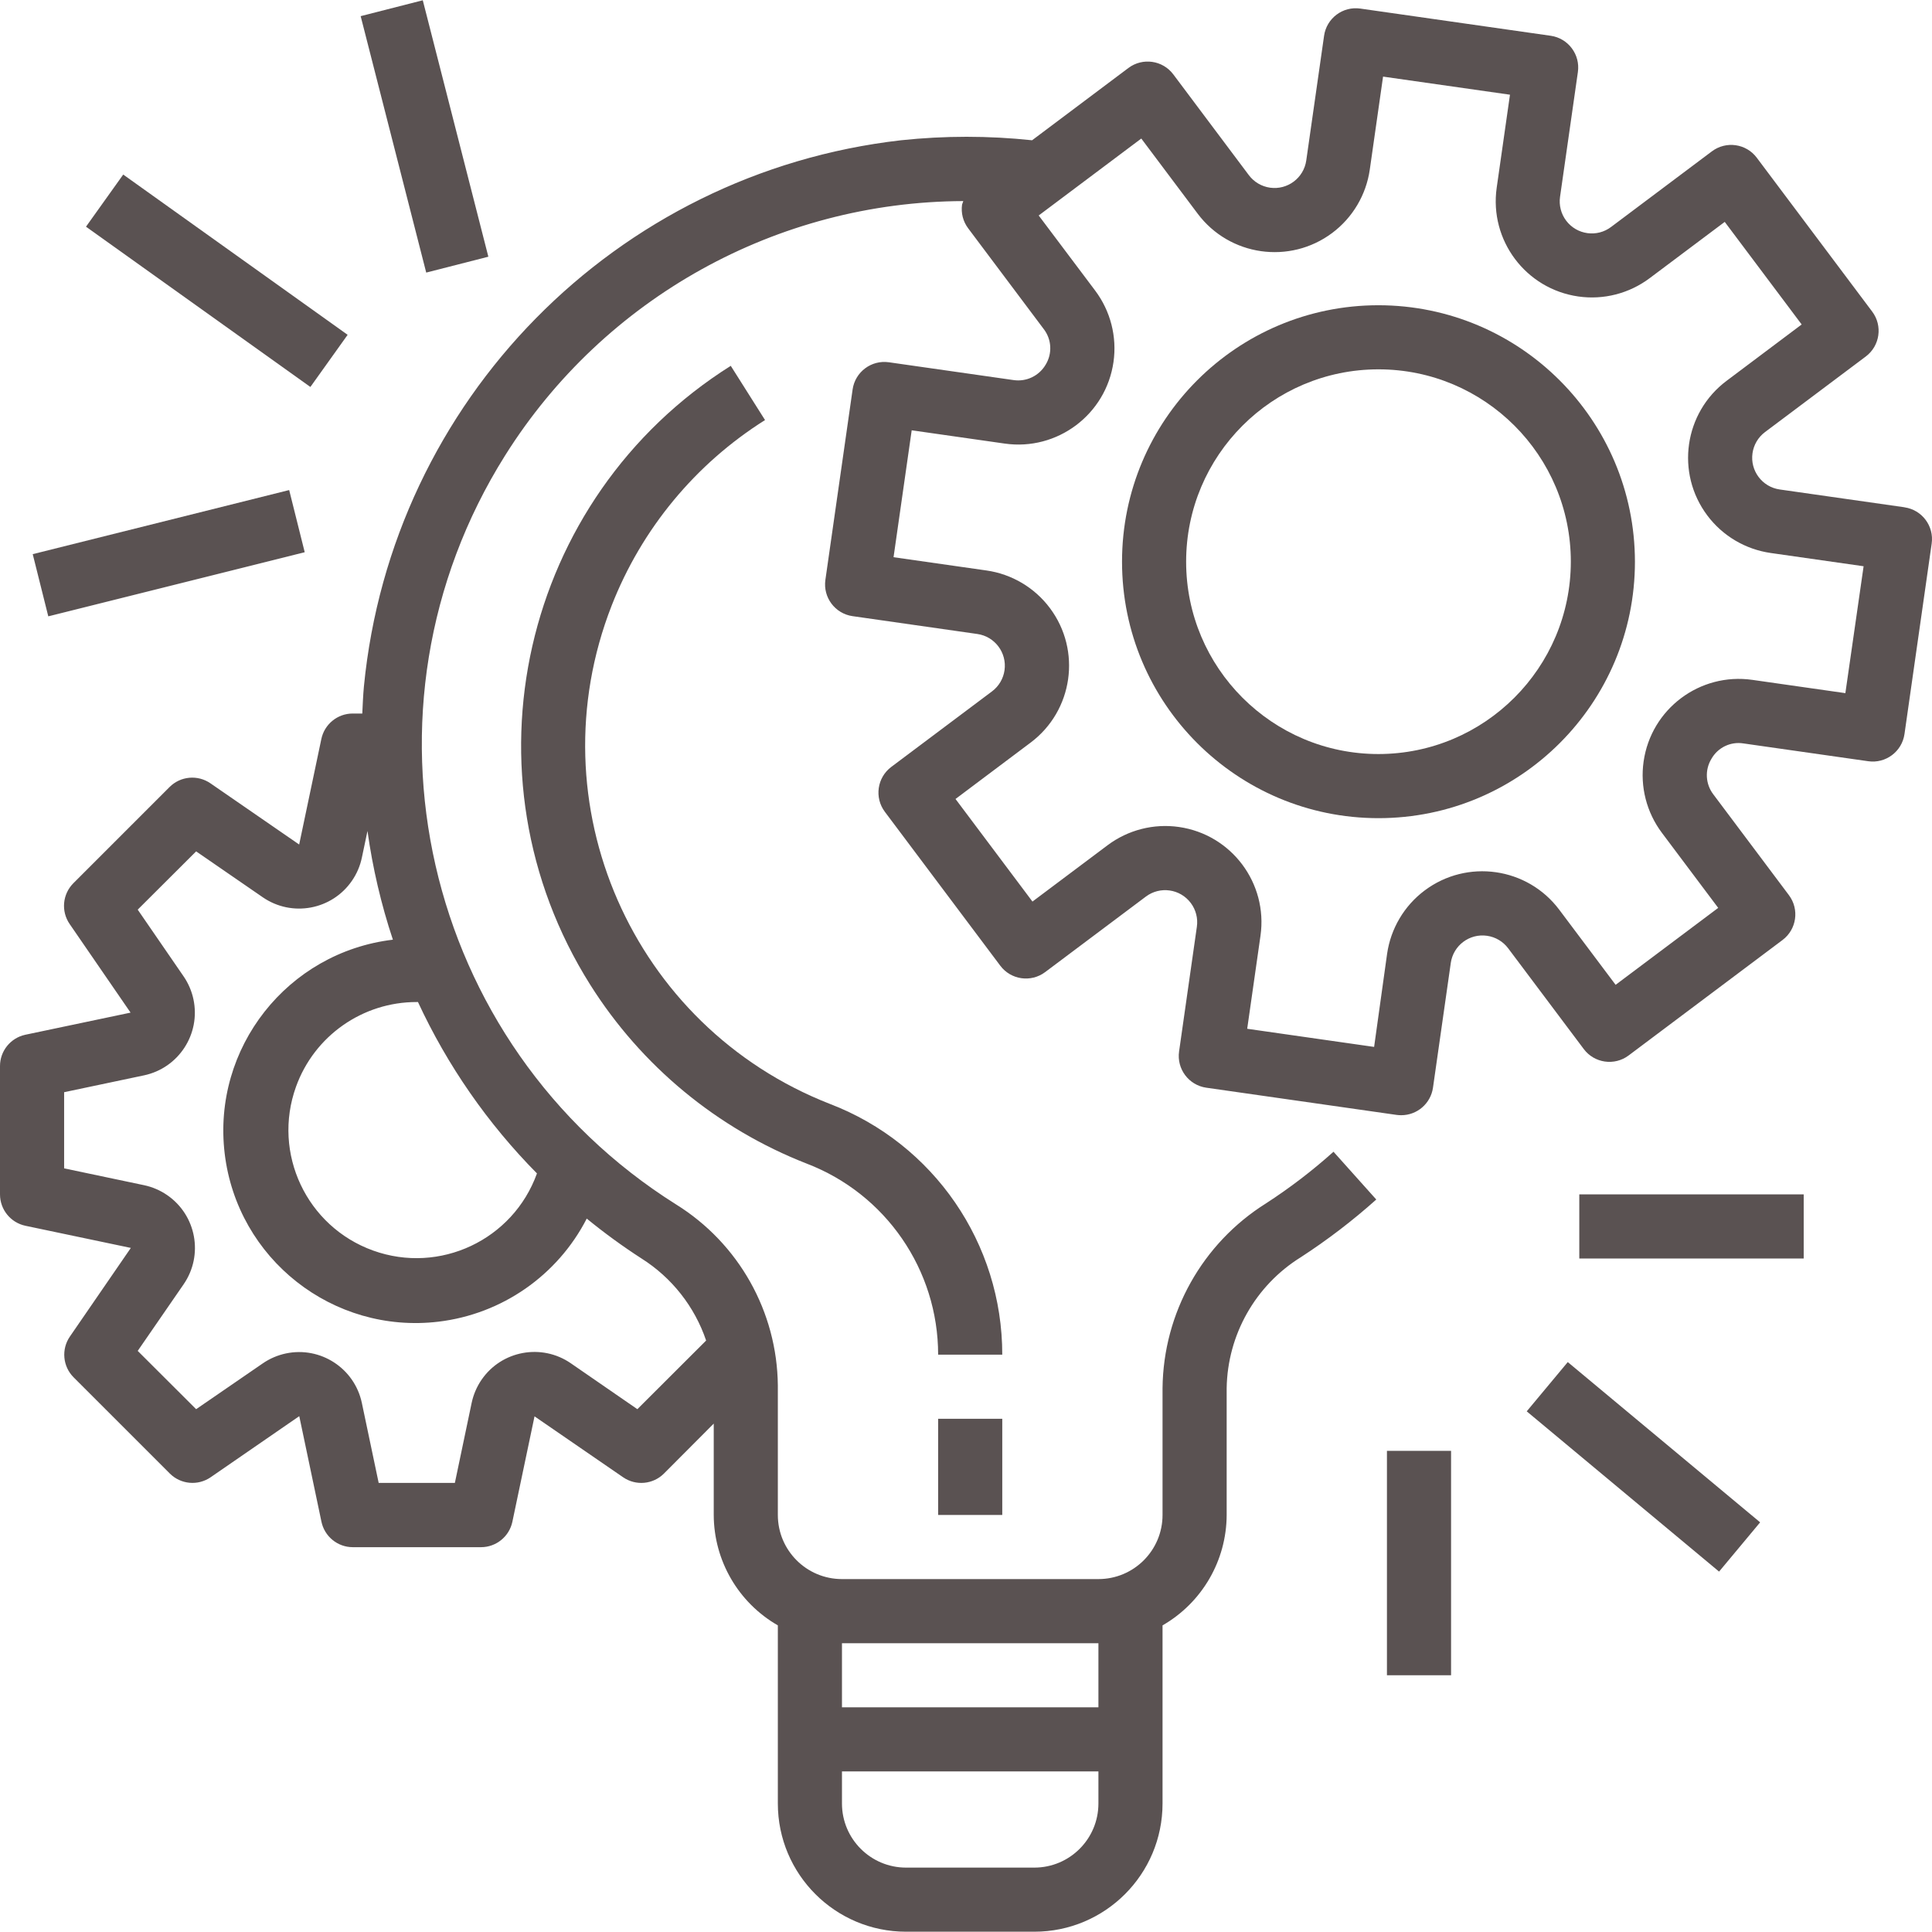 <svg width="100" height="100" viewBox="0 0 100 100" fill="none" xmlns="http://www.w3.org/2000/svg">
<g clip-path="url(#clip0_25_30)">
<path d="M98.576 26.259C98.576 26.259 98.576 26.259 98.576 26.259L98.573 26.256L92.118 25.335C91.211 25.206 90.58 24.366 90.709 23.458C90.771 23.022 91.004 22.629 91.356 22.365L96.573 18.452C97.306 17.902 97.455 16.862 96.905 16.129L90.931 8.164C90.382 7.431 89.342 7.283 88.608 7.833L83.393 11.745C82.663 12.299 81.622 12.156 81.068 11.426C80.799 11.072 80.684 10.624 80.748 10.184L81.671 3.729C81.801 2.822 81.171 1.981 80.264 1.851C80.263 1.851 80.263 1.851 80.262 1.851L70.412 0.444C69.505 0.313 68.664 0.943 68.534 1.85C68.534 1.851 68.534 1.851 68.534 1.851L67.612 8.305C67.482 9.213 66.642 9.843 65.735 9.714C65.299 9.652 64.906 9.419 64.641 9.067L60.73 3.85C60.181 3.117 59.141 2.969 58.407 3.518L53.421 7.26C51.165 7.02 48.891 7.02 46.635 7.26C31.861 8.949 20.276 20.73 18.836 35.53C18.792 35.999 18.775 36.465 18.752 36.932H18.254C17.467 36.933 16.789 37.488 16.631 38.259L15.485 43.712L10.892 40.544C10.232 40.089 9.342 40.17 8.776 40.737L3.798 45.715C3.233 46.281 3.152 47.169 3.606 47.828L6.758 52.413L1.304 53.56C0.541 53.727 -0.002 54.403 -2.67252e-05 55.184V61.821C-0 62.606 0.549 63.284 1.317 63.446L6.772 64.592L3.619 69.177C3.165 69.836 3.246 70.725 3.811 71.291L8.789 76.269C9.356 76.835 10.246 76.916 10.905 76.461L15.49 73.3L16.636 78.754C16.794 79.526 17.472 80.081 18.259 80.082H24.896C25.681 80.082 26.359 79.532 26.521 78.764L27.667 73.31L32.252 76.463C32.911 76.917 33.8 76.836 34.366 76.271L36.943 73.685V78.414C36.95 80.775 38.215 82.953 40.261 84.129V93.348C40.261 97.014 43.233 99.985 46.898 99.985H53.536C57.201 99.985 60.173 97.014 60.173 93.348V84.129C62.219 82.953 63.484 80.775 63.492 78.414V71.847C63.537 69.084 64.982 66.532 67.329 65.074C68.707 64.18 70.012 63.181 71.236 62.087L69.022 59.614C67.928 60.595 66.759 61.489 65.526 62.288C62.231 64.356 60.214 67.957 60.173 71.847V78.414C60.173 80.247 58.687 81.733 56.854 81.733H43.58C41.747 81.733 40.261 80.247 40.261 78.414V71.709C40.223 67.893 38.238 64.361 34.998 62.344C21.847 54.08 17.884 36.72 26.148 23.569C31.275 15.409 40.223 10.442 49.86 10.408C49.836 10.467 49.814 10.527 49.796 10.589C49.734 11.024 49.848 11.467 50.113 11.818L54.024 17.033C54.436 17.567 54.475 18.3 54.123 18.875C53.784 19.454 53.128 19.77 52.464 19.673L46.009 18.751C45.102 18.621 44.261 19.251 44.131 20.158C44.131 20.158 44.131 20.159 44.131 20.16L42.722 30.014C42.592 30.921 43.222 31.762 44.129 31.892C44.13 31.892 44.13 31.892 44.131 31.892L50.586 32.815C51.493 32.944 52.123 33.785 51.994 34.692C51.932 35.128 51.699 35.521 51.347 35.785L46.132 39.696C45.399 40.246 45.25 41.286 45.8 42.019L51.774 49.984C52.323 50.717 53.363 50.866 54.097 50.316L59.313 46.405C60.047 45.856 61.087 46.006 61.636 46.74C61.899 47.091 62.012 47.532 61.95 47.966L61.029 54.421C60.899 55.328 61.529 56.169 62.436 56.299C62.436 56.299 62.436 56.299 62.436 56.299L72.293 57.708C72.37 57.718 72.448 57.723 72.526 57.723C73.353 57.724 74.053 57.117 74.171 56.299L75.092 49.844C75.221 48.937 76.061 48.306 76.968 48.436C77.404 48.498 77.798 48.731 78.062 49.083L81.975 54.298C82.524 55.031 83.564 55.18 84.298 54.63L92.262 48.656C92.995 48.107 93.144 47.067 92.594 46.333L88.683 41.118C88.273 40.584 88.233 39.852 88.584 39.276C88.916 38.69 89.578 38.372 90.243 38.48L96.698 39.401C97.605 39.531 98.446 38.901 98.576 37.994C98.576 37.994 98.576 37.994 98.576 37.994L99.983 28.137C100.113 27.23 99.484 26.389 98.576 26.259ZM43.58 85.052H56.854V88.37H43.58V85.052ZM43.58 91.689H56.854V93.348C56.854 95.181 55.369 96.667 53.536 96.667H46.898C45.066 96.667 43.58 95.181 43.58 93.348V91.689ZM30.37 63.074C31.276 63.815 32.223 64.505 33.206 65.14C34.774 66.131 35.954 67.63 36.549 69.386L32.99 72.939L29.544 70.562C28.035 69.523 25.968 69.903 24.928 71.412C24.679 71.774 24.504 72.182 24.413 72.612L23.544 76.755H19.6L18.73 72.618C18.353 70.825 16.593 69.677 14.799 70.054C14.369 70.145 13.962 70.32 13.6 70.569L10.152 72.939L7.128 69.922L9.503 66.477C10.544 64.969 10.165 62.902 8.656 61.861C8.294 61.611 7.886 61.436 7.455 61.345L3.319 60.474V56.532L7.455 55.66C9.248 55.28 10.393 53.519 10.013 51.725C9.923 51.3 9.75 50.897 9.504 50.538L7.128 47.083L10.152 44.067L13.601 46.443C15.111 47.482 17.177 47.1 18.216 45.59C18.465 45.229 18.64 44.822 18.73 44.392L19.021 43.011C19.287 44.923 19.727 46.807 20.336 48.638C14.877 49.289 10.978 54.243 11.629 59.703C12.28 65.162 17.234 69.061 22.694 68.41C25.98 68.018 28.857 66.018 30.37 63.074ZM27.793 60.736C26.554 64.18 22.758 65.968 19.314 64.729C15.87 63.49 14.082 59.694 15.321 56.249C16.269 53.615 18.771 51.86 21.571 51.865C21.592 51.865 21.612 51.865 21.634 51.865C23.16 55.156 25.244 58.157 27.793 60.736ZM95.516 35.877L90.704 35.19C87.983 34.801 85.461 36.692 85.073 39.414C84.886 40.721 85.226 42.048 86.018 43.104L88.934 46.992L83.624 50.974L80.707 47.088C79.058 44.889 75.937 44.443 73.738 46.092C72.682 46.884 71.984 48.063 71.796 49.37L71.124 54.188L64.555 53.249L65.242 48.437C65.632 45.716 63.742 43.194 61.02 42.804C59.712 42.617 58.384 42.957 57.327 43.75L53.44 46.665L49.457 41.355L53.343 38.438C55.543 36.789 55.989 33.669 54.34 31.47C53.548 30.413 52.369 29.715 51.062 29.528L46.25 28.841L47.189 22.272L52.001 22.959C54.722 23.349 57.245 21.458 57.634 18.737C57.821 17.429 57.481 16.101 56.688 15.044L53.763 11.153L59.073 7.171L61.99 11.058C63.639 13.258 66.759 13.704 68.959 12.055C70.015 11.263 70.713 10.084 70.9 8.777L71.587 3.965L78.156 4.902L77.469 9.714C77.081 12.436 78.972 14.957 81.694 15.346C83.001 15.533 84.328 15.192 85.384 14.4L89.272 11.485L93.254 16.794L89.367 19.712C87.167 21.361 86.721 24.481 88.37 26.68C89.162 27.736 90.341 28.435 91.648 28.622L96.46 29.309L95.516 35.877Z" fill="#5A5252"/>
<path d="M71.35 15.799C64.019 15.799 58.076 21.742 58.076 29.073C58.076 36.404 64.019 42.348 71.35 42.348C78.681 42.348 84.624 36.404 84.624 29.073C84.616 21.745 78.678 15.807 71.35 15.799ZM71.35 39.029C65.852 39.029 61.394 34.572 61.394 29.073C61.394 23.575 65.852 19.117 71.35 19.117C76.849 19.117 81.306 23.575 81.306 29.073C81.299 34.569 76.846 39.023 71.35 39.029Z" fill="#5A5252"/>
<path d="M51.877 73.436H48.558V78.414H51.877V73.436Z" fill="#5A5252"/>
<path d="M42.959 57.14C32.716 53.139 27.656 41.592 31.658 31.348C33.209 27.379 35.992 24.012 39.598 21.742L37.824 18.935C26.969 25.773 23.712 40.117 30.551 50.972C33.2 55.176 37.126 58.42 41.755 60.228C45.852 61.798 48.557 65.731 48.558 70.118H51.877C51.882 64.362 48.334 59.199 42.959 57.14Z" fill="#5A5252"/>
<path d="M93.359 61.821H81.744V65.14H93.359V61.821Z" fill="#5A5252"/>
<path d="M81.147 70.501L79.023 73.051L88.979 81.346L91.104 78.796L81.147 70.501Z" fill="#5A5252"/>
<path d="M75.107 75.096H71.788V86.711H75.107V75.096Z" fill="#5A5252"/>
<path d="M14.968 25.365L1.694 28.683L2.499 31.901L15.772 28.583L14.968 25.365Z" fill="#5A5252"/>
<path d="M6.378 9.035L4.451 11.734L16.065 20.029L17.993 17.33L6.378 9.035Z" fill="#5A5252"/>
<path d="M21.883 0.014L18.668 0.836L22.061 14.109L25.277 13.287L21.883 0.014Z" fill="#5A5252"/>
</g>
<defs>
<clipPath id="clip0_25_30">
<rect width="100" height="100" fill="white"/>
</clipPath>
</defs>
</svg>
